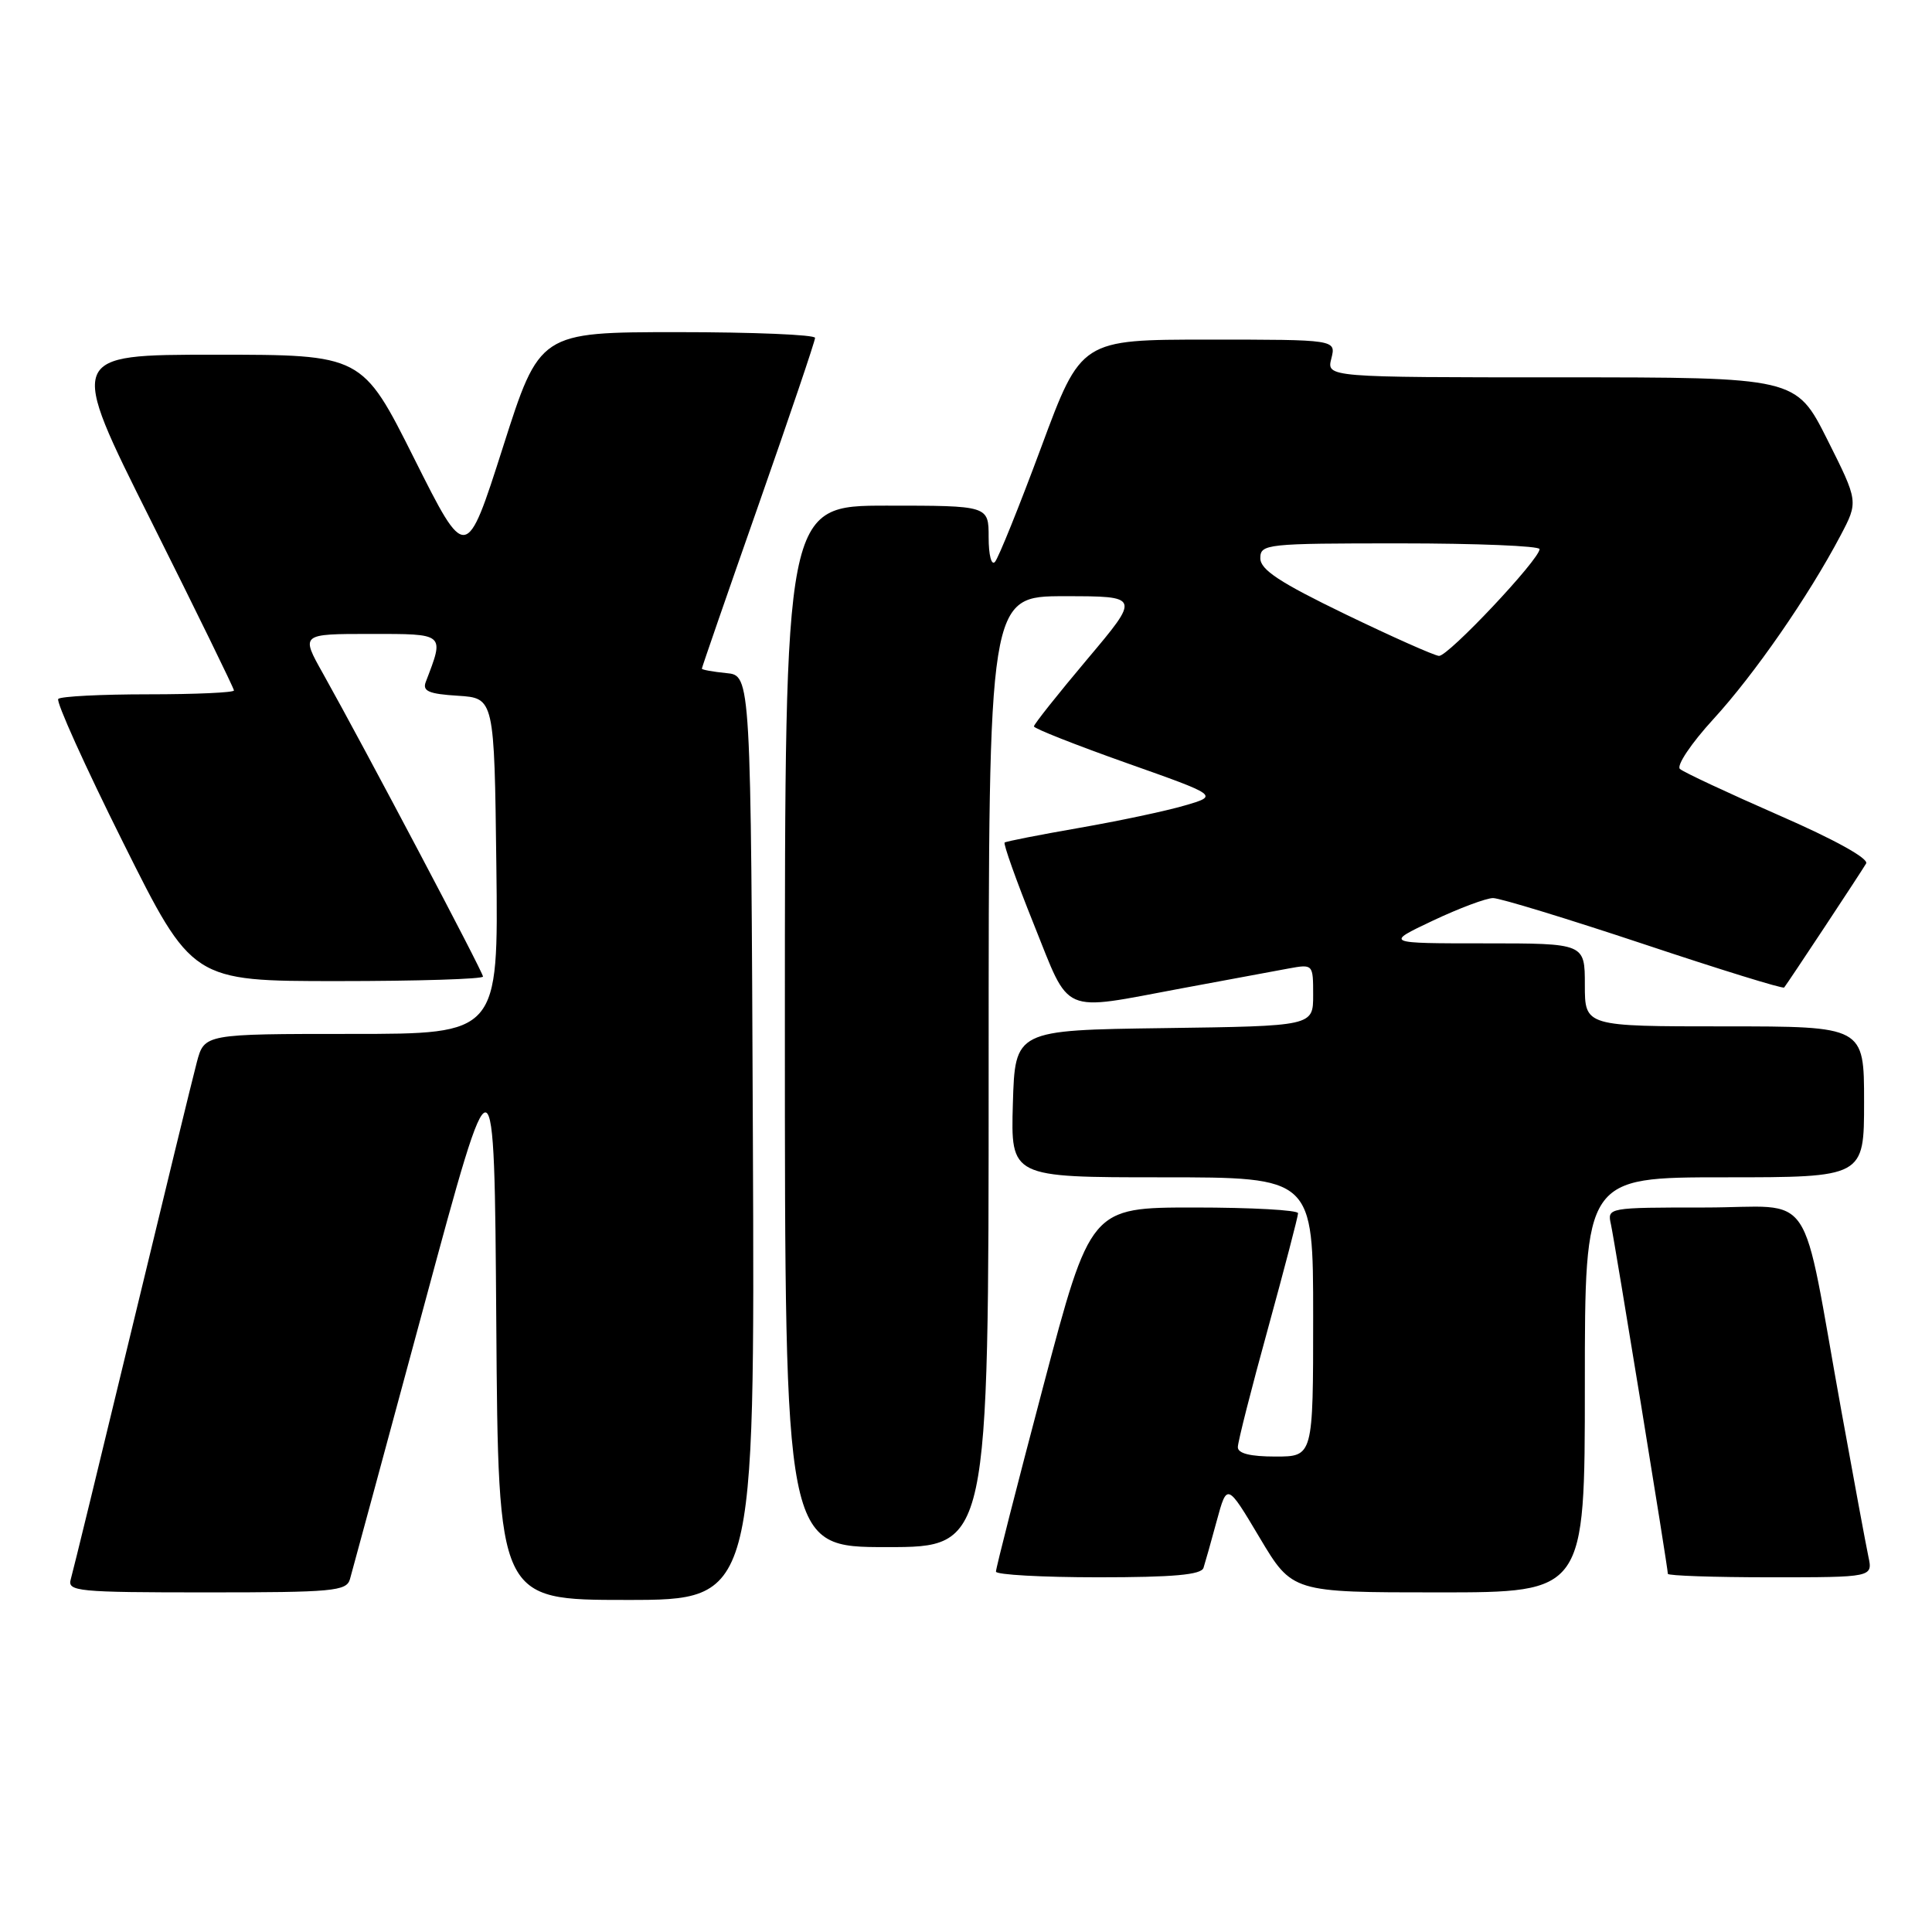<?xml version="1.0" encoding="UTF-8" standalone="no"?>
<!DOCTYPE svg PUBLIC "-//W3C//DTD SVG 1.1//EN" "http://www.w3.org/Graphics/SVG/1.1/DTD/svg11.dtd" >
<svg xmlns="http://www.w3.org/2000/svg" xmlns:xlink="http://www.w3.org/1999/xlink" version="1.1" viewBox="0 0 256 256">
 <g >
 <path fill="currentColor"
d=" M 99.76 150.75 C 99.50 89.50 99.50 89.50 96.25 89.19 C 94.46 89.01 93.00 88.75 93.00 88.60 C 93.00 88.44 96.37 78.70 100.50 66.93 C 104.62 55.17 108.00 45.20 108.00 44.77 C 108.00 44.35 99.79 44.01 89.75 44.01 C 71.50 44.02 71.50 44.02 66.64 59.26 C 61.77 74.50 61.77 74.50 54.88 60.75 C 47.99 47.00 47.99 47.00 28.49 47.00 C 8.99 47.00 8.99 47.00 20.00 68.99 C 26.05 81.09 31.00 91.21 31.00 91.49 C 31.00 91.77 25.90 92.00 19.67 92.00 C 13.43 92.00 8.06 92.27 7.72 92.61 C 7.39 92.94 11.25 101.49 16.30 111.61 C 25.47 130.00 25.47 130.00 44.74 130.00 C 55.33 130.00 64.00 129.73 64.00 129.40 C 64.00 128.79 48.33 99.13 42.80 89.25 C 39.85 84.00 39.85 84.00 49.04 84.00 C 59.05 84.00 58.90 83.87 56.42 90.35 C 55.95 91.58 56.80 91.95 60.67 92.19 C 65.50 92.50 65.50 92.50 65.77 114.75 C 66.04 137.00 66.04 137.00 46.56 137.00 C 27.08 137.00 27.08 137.00 26.08 140.75 C 25.53 142.81 21.67 158.68 17.49 176.00 C 13.31 193.32 9.66 208.29 9.38 209.25 C 8.90 210.87 10.22 211.00 27.37 211.00 C 44.13 211.00 45.91 210.84 46.37 209.25 C 46.65 208.29 51.06 191.97 56.19 173.00 C 65.50 138.50 65.50 138.50 65.76 175.25 C 66.02 212.00 66.02 212.00 83.02 212.00 C 100.02 212.00 100.02 212.00 99.76 150.75 Z  M 210.00 183.50 C 210.00 156.00 210.00 156.00 228.50 156.00 C 247.00 156.00 247.00 156.00 247.00 146.00 C 247.00 136.00 247.00 136.00 228.50 136.00 C 210.00 136.00 210.00 136.00 210.00 130.50 C 210.00 125.00 210.00 125.00 196.75 125.00 C 183.50 125.00 183.50 125.00 189.84 122.00 C 193.33 120.35 196.93 119.00 197.84 119.00 C 198.75 119.00 207.74 121.75 217.81 125.10 C 227.88 128.46 236.25 131.05 236.41 130.85 C 236.89 130.26 246.60 115.57 247.27 114.42 C 247.65 113.77 243.09 111.24 235.70 108.02 C 228.99 105.08 223.10 102.33 222.60 101.89 C 222.11 101.46 224.08 98.51 227.02 95.30 C 232.46 89.37 239.63 79.02 243.88 70.96 C 246.25 66.46 246.25 66.46 242.12 58.23 C 237.98 50.00 237.98 50.00 206.88 50.00 C 175.78 50.00 175.78 50.00 176.41 47.50 C 177.04 45.00 177.04 45.00 160.15 45.00 C 143.25 45.00 143.25 45.00 137.97 59.25 C 135.06 67.09 132.30 73.93 131.84 74.45 C 131.37 74.98 131.00 73.56 131.00 71.20 C 131.00 67.00 131.00 67.00 117.50 67.00 C 104.00 67.00 104.00 67.00 104.00 136.00 C 104.00 205.00 104.00 205.00 117.50 205.00 C 131.00 205.00 131.00 205.00 131.00 142.00 C 131.00 79.00 131.00 79.00 141.05 79.00 C 151.10 79.00 151.10 79.00 144.05 87.37 C 140.17 91.98 137.00 95.97 137.00 96.25 C 137.00 96.53 142.51 98.70 149.24 101.09 C 161.48 105.42 161.48 105.42 156.99 106.73 C 154.52 107.46 148.22 108.79 143.00 109.70 C 137.78 110.61 133.33 111.48 133.12 111.64 C 132.92 111.79 134.65 116.66 136.98 122.46 C 141.89 134.66 140.34 133.99 156.58 130.96 C 162.59 129.84 168.96 128.66 170.75 128.33 C 173.99 127.74 174.00 127.76 174.00 131.85 C 174.00 135.96 174.00 135.96 154.25 136.23 C 134.50 136.50 134.50 136.50 134.21 146.25 C 133.93 156.00 133.93 156.00 153.96 156.00 C 174.00 156.00 174.00 156.00 174.00 174.50 C 174.00 193.00 174.00 193.00 169.00 193.00 C 165.66 193.00 164.01 192.59 164.02 191.75 C 164.02 191.06 165.82 183.98 168.02 176.01 C 170.21 168.03 172.00 161.17 172.00 160.76 C 172.00 160.34 165.81 160.00 158.25 160.00 C 144.50 160.00 144.50 160.00 138.22 183.75 C 134.77 196.81 131.95 207.84 131.97 208.25 C 131.99 208.66 138.09 209.00 145.53 209.00 C 155.47 209.00 159.17 208.67 159.47 207.75 C 159.69 207.06 160.49 204.25 161.23 201.50 C 162.59 196.50 162.59 196.50 166.91 203.75 C 171.23 211.00 171.23 211.00 190.61 211.00 C 210.00 211.00 210.00 211.00 210.00 183.50 Z  M 247.57 206.25 C 247.25 204.74 245.64 196.07 244.00 187.00 C 238.50 156.59 240.78 160.00 225.91 160.00 C 213.00 160.00 212.96 160.01 213.46 162.25 C 213.97 164.59 221.00 207.72 221.00 208.54 C 221.00 208.79 227.11 209.00 234.58 209.00 C 248.16 209.00 248.16 209.00 247.57 206.25 Z  M 178.25 81.38 C 169.57 77.18 167.00 75.49 167.00 73.97 C 167.00 72.08 167.77 72.00 185.50 72.00 C 195.68 72.00 204.00 72.34 204.00 72.76 C 204.00 74.13 191.87 87.00 190.67 86.91 C 190.03 86.86 184.44 84.37 178.25 81.38 Z "/>
</g>
</svg>